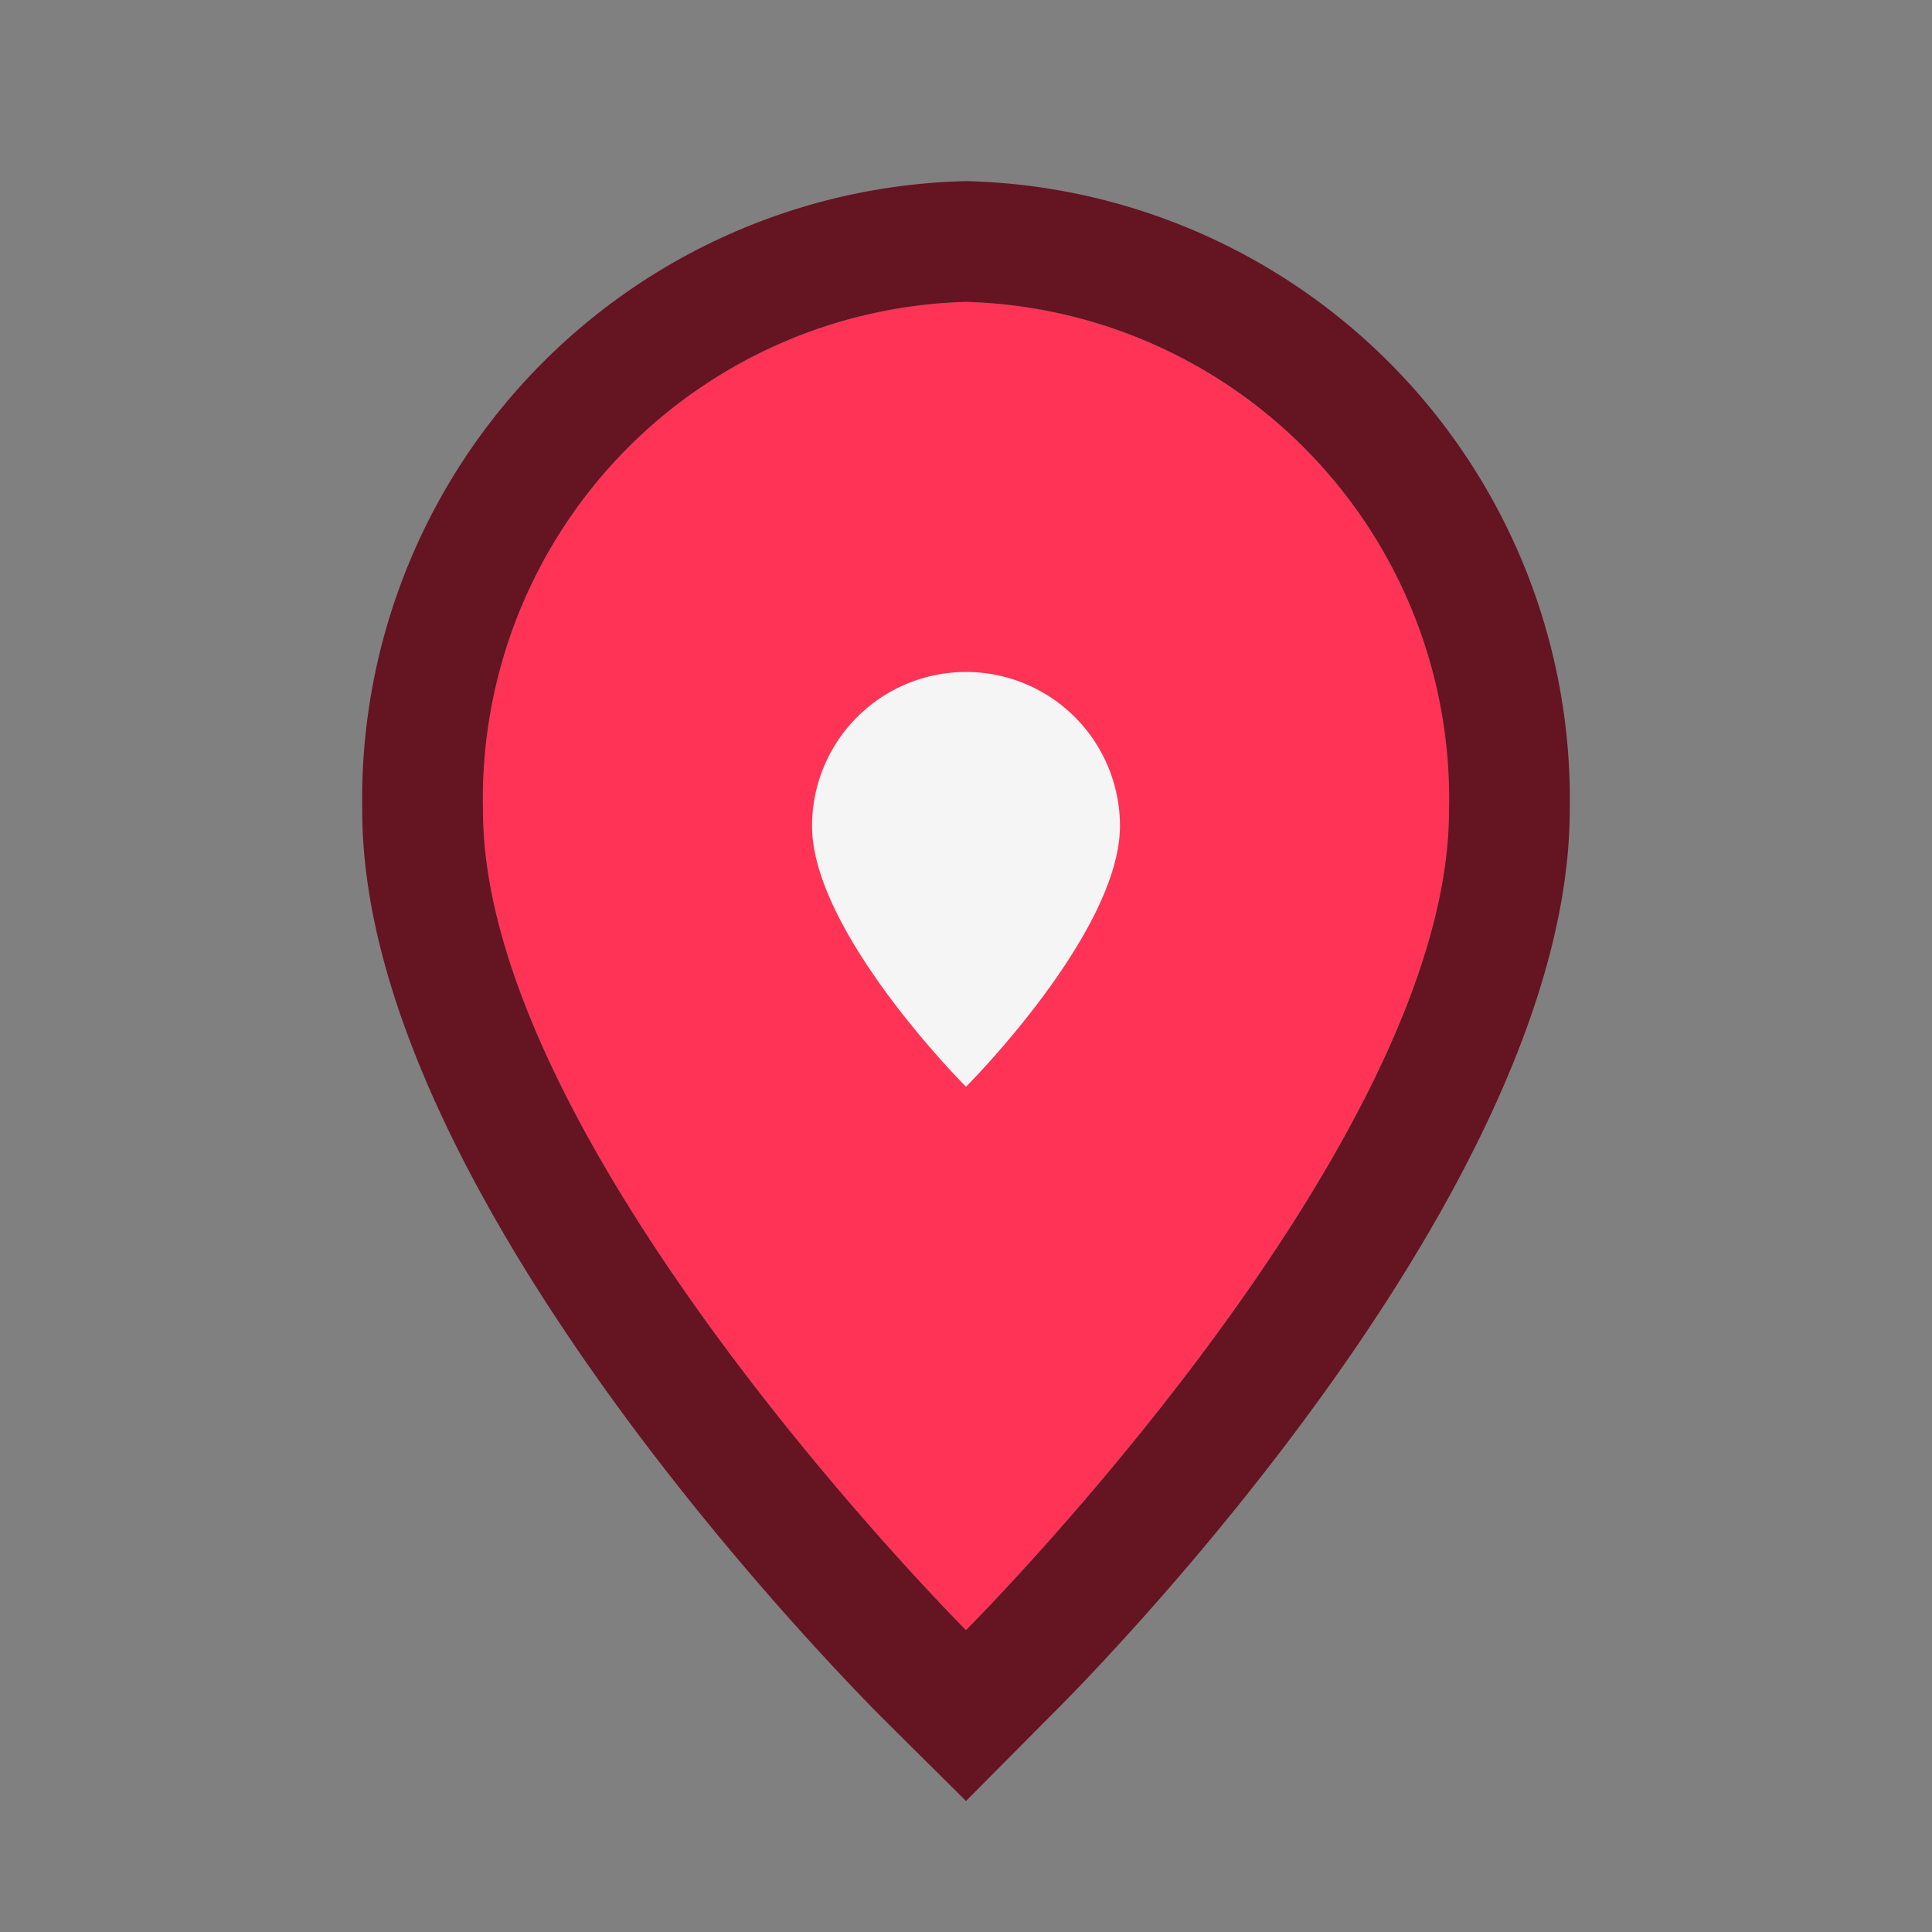 <svg xmlns="http://www.w3.org/2000/svg" width="32" height="32" viewBox="0 0 32 32"><rect x="0" y="0" width="32" height="32" fill="#808080" stroke="none"/><title>FmIcnSavedPointSelected</title><path d="M16,27S8,19,8,13.43A8.23,8.23,0,0,1,16,5a8.23,8.23,0,0,1,8,8.43C24,19,16,27,16,27Z" style="fill:#f35"/><rect width="32" height="32" style="fill:none"/><rect width="32" height="32" style="fill:none"/><path d="M16,18s-2.55-2.55-2.55-4.32a2.55,2.55,0,1,1,5.1,0C18.55,15.45,16,18,16,18Z" style="fill:#f5f5f5"/><path d="M16,5a8.23,8.23,0,0,1,8,8.43C24,19,16,27,16,27S8,19,8,13.43A8.23,8.23,0,0,1,16,5m0-2A10.24,10.24,0,0,0,6,13.43c0,6.22,7.71,14.11,8.59,15L16,29.83l1.41-1.42c.88-.87,8.59-8.76,8.59-15A10.24,10.24,0,0,0,16,3Z" style="fill:#651421"/></svg>